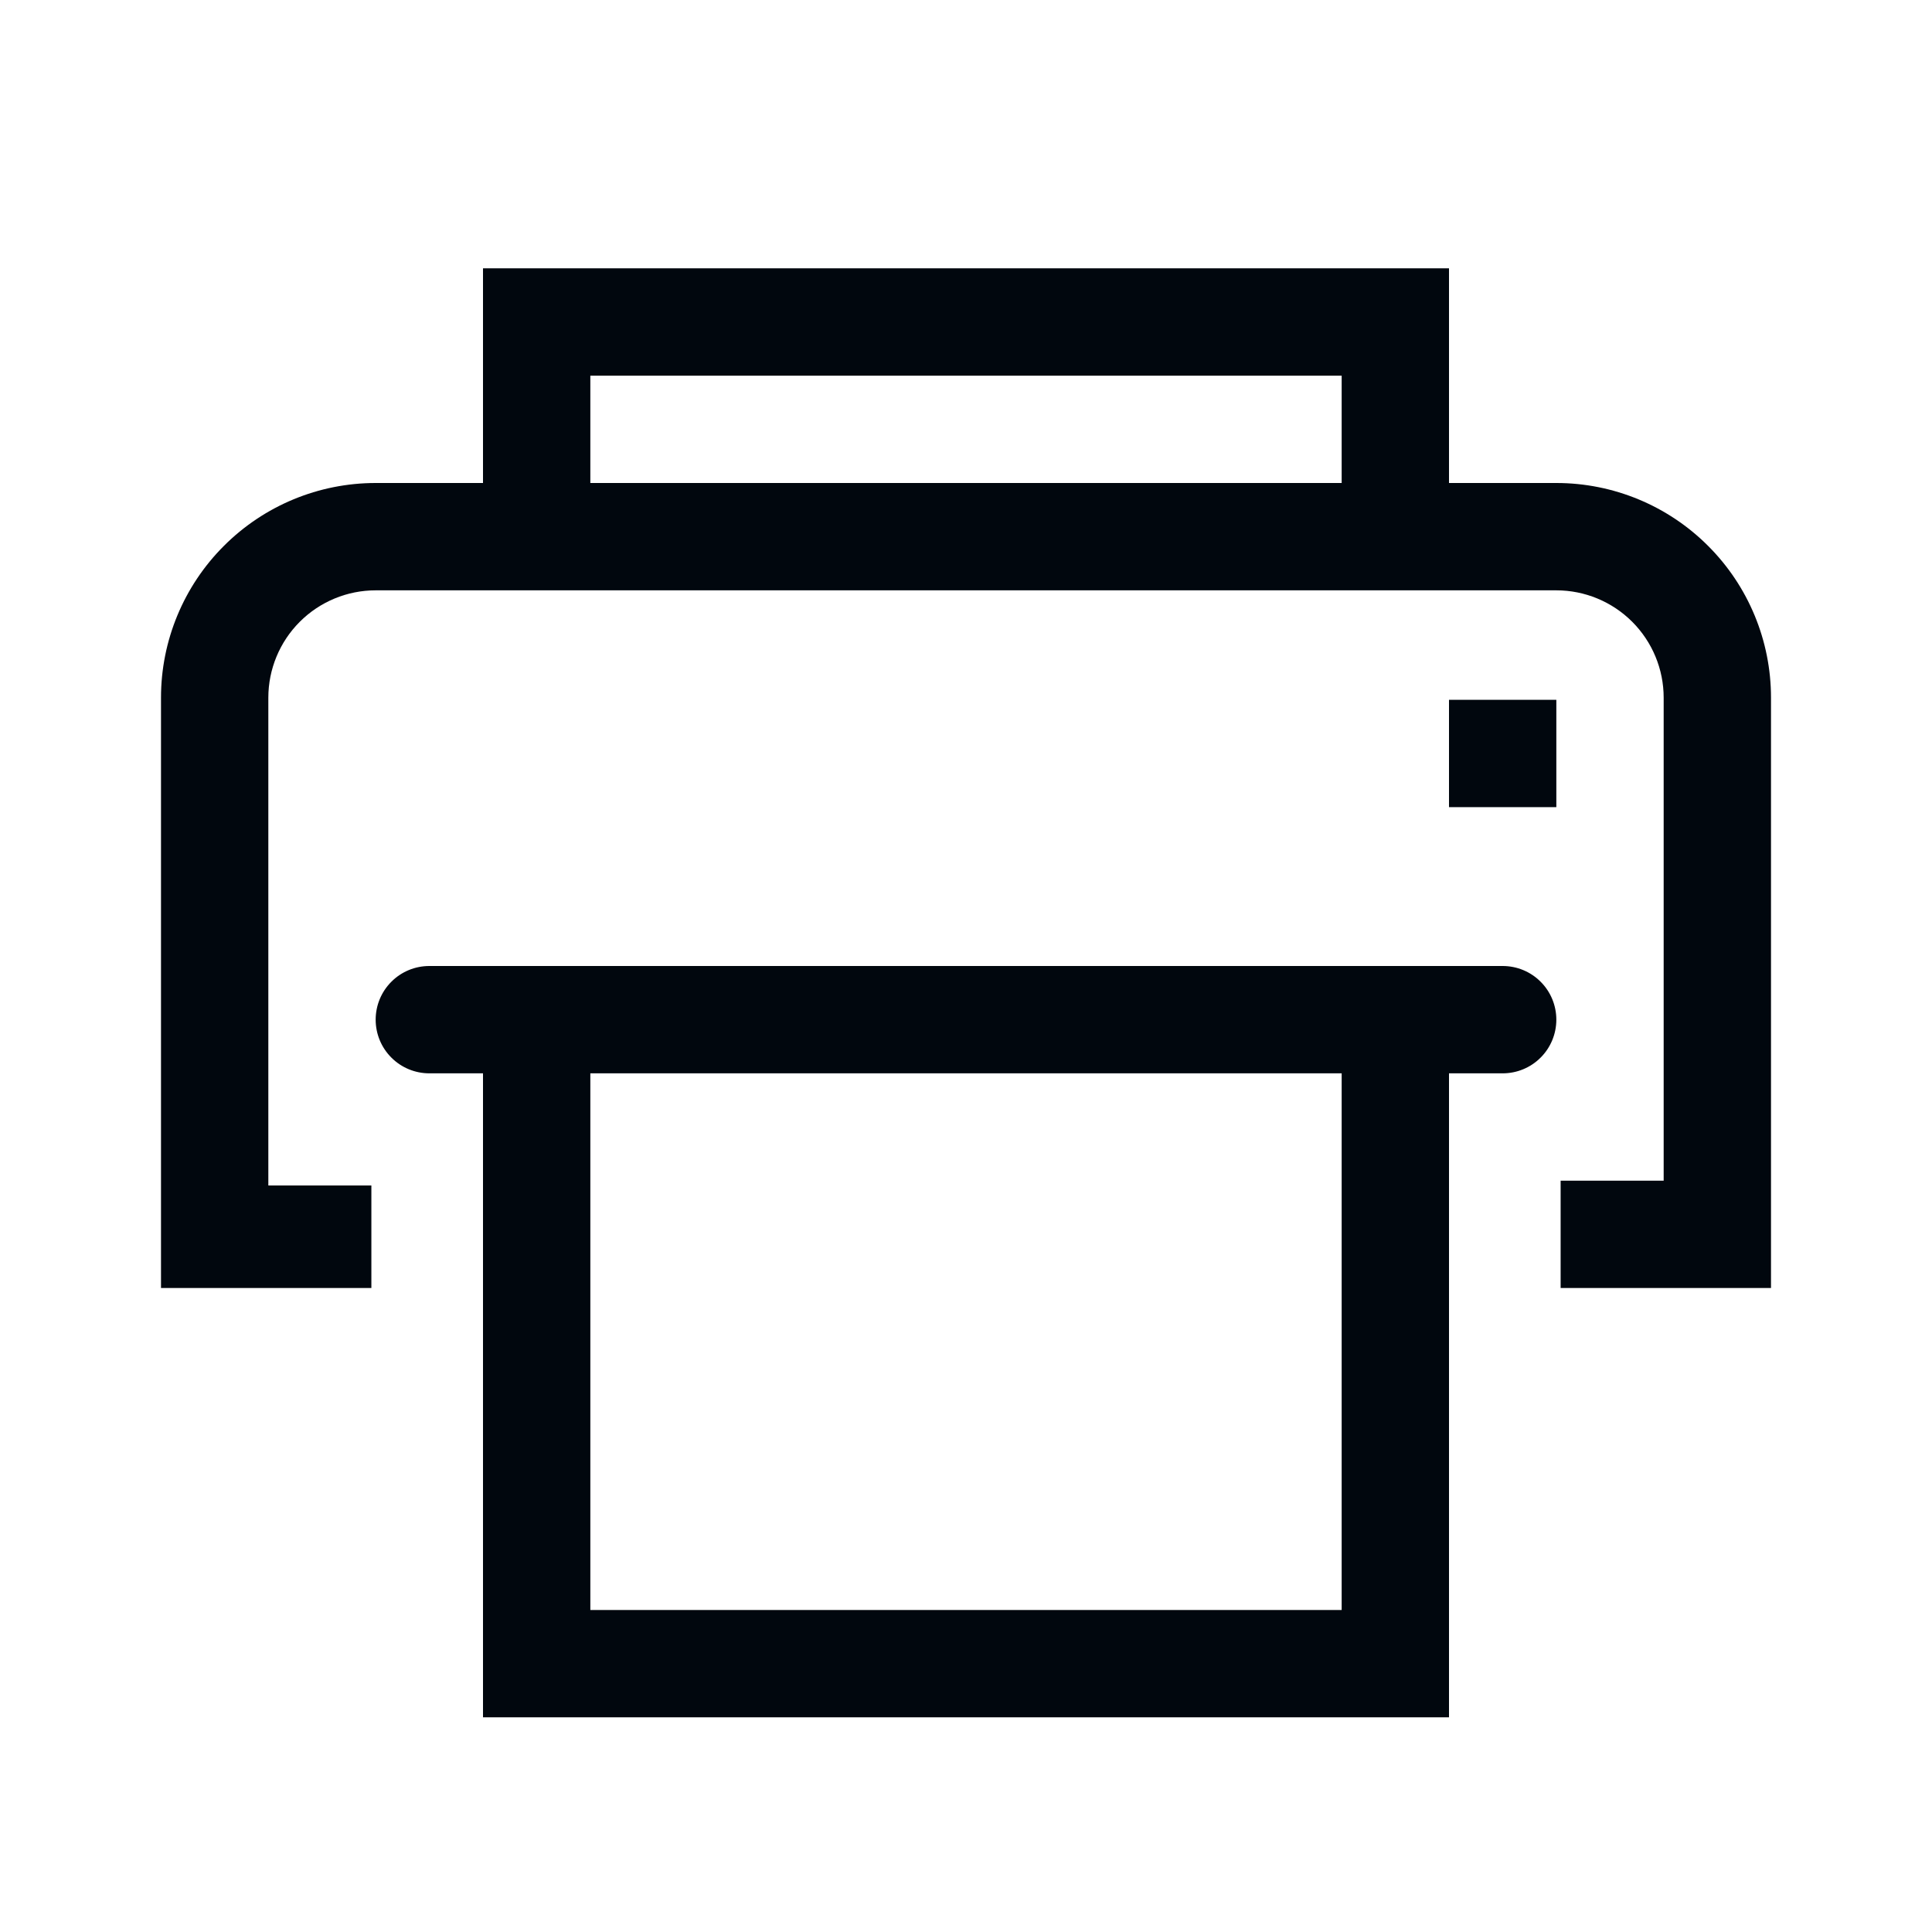 <svg width="36" height="36" viewBox="0 0 36 36" fill="none" xmlns="http://www.w3.org/2000/svg">
<path d="M29 9H27V5H9V9H7C5.939 9 4.922 9.421 4.172 10.172C3.421 10.922 3 11.939 3 13V24H6.92V22.09H5V13C5 12.47 5.211 11.961 5.586 11.586C5.961 11.211 6.47 11 7 11H29C29.53 11 30.039 11.211 30.414 11.586C30.789 11.961 31 12.47 31 13V22H29.08V24H33V13C33 11.939 32.579 10.922 31.828 10.172C31.078 9.421 30.061 9 29 9ZM25 9H11V7H25V9Z" fill="#01070E"/>
<path d="M28 18H8C7.735 18 7.48 18.105 7.293 18.293C7.105 18.48 7 18.735 7 19C7 19.265 7.105 19.52 7.293 19.707C7.48 19.895 7.735 20 8 20H9V32H27V20H28C28.265 20 28.52 19.895 28.707 19.707C28.895 19.52 29 19.265 29 19C29 18.735 28.895 18.48 28.707 18.293C28.52 18.105 28.265 18 28 18ZM25 30H11V20H25V30Z" fill="#01070E"/>
<path d="M29 13.04H27V15.04H29V13.04Z" fill="#01070E"/>
</svg>
